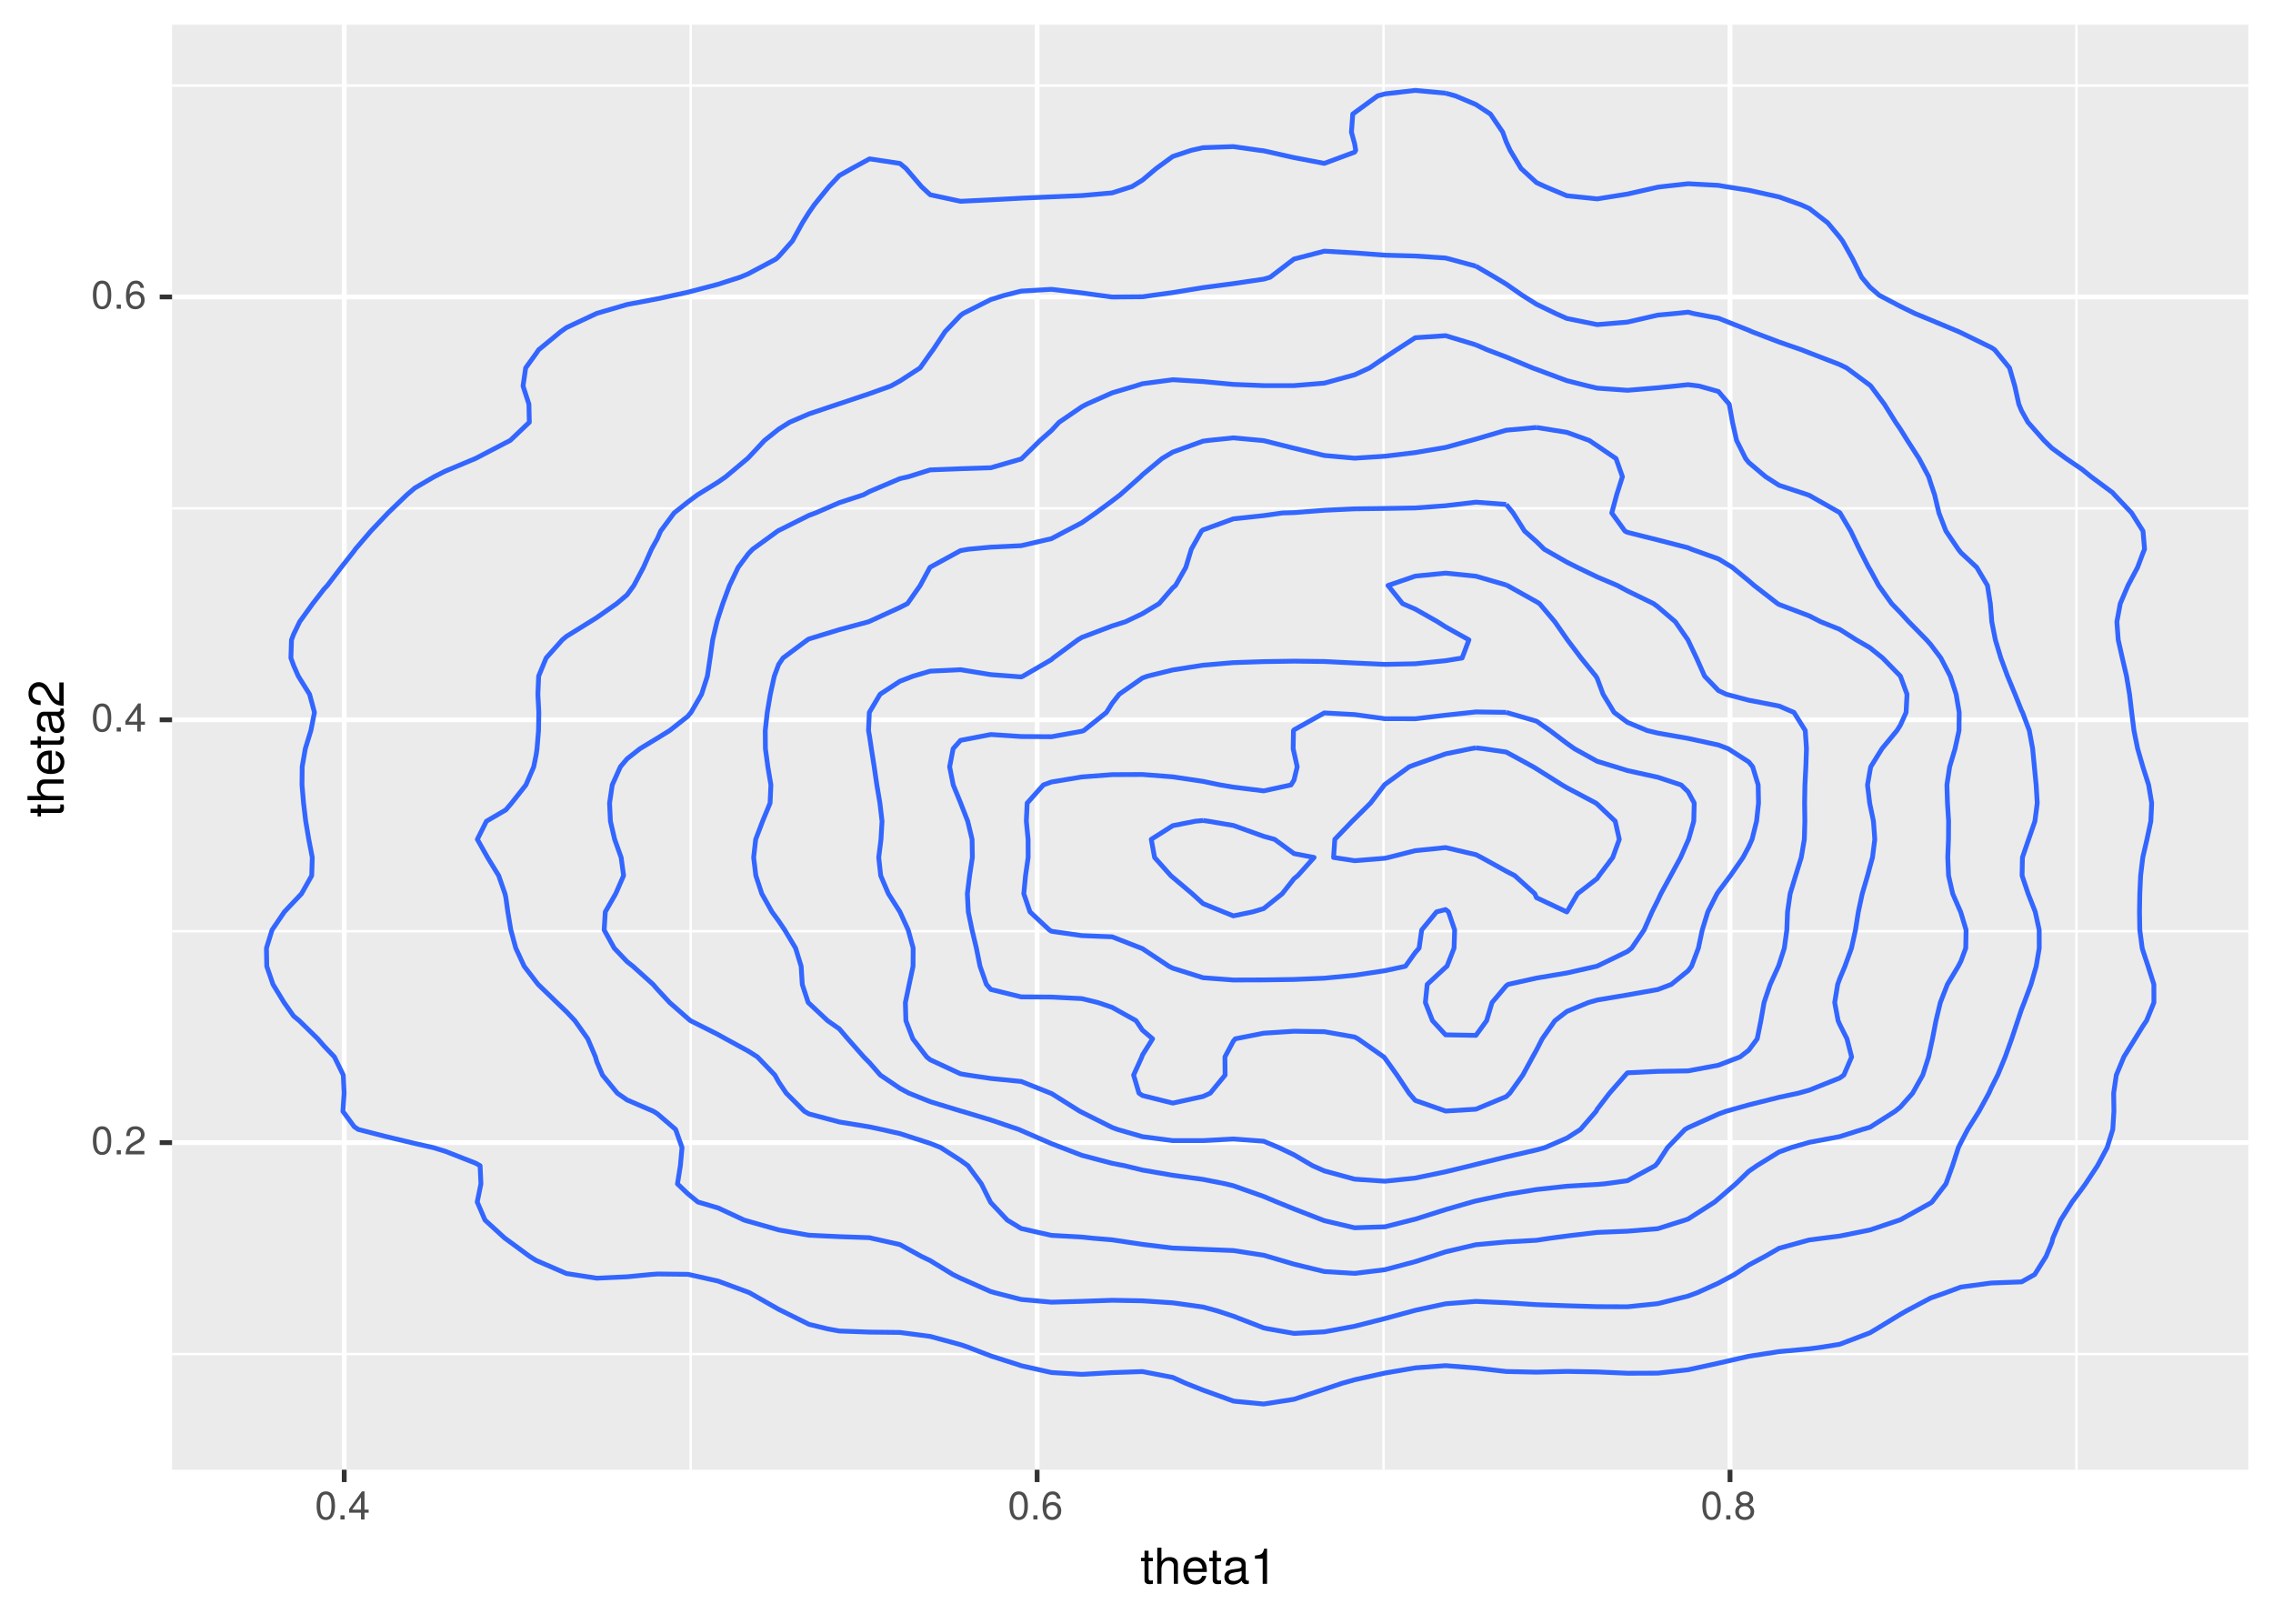 <?xml version="1.0" encoding="UTF-8"?>
<svg xmlns="http://www.w3.org/2000/svg" xmlns:xlink="http://www.w3.org/1999/xlink" width="504pt" height="360pt" viewBox="0 0 504 360" version="1.1">
<defs>
<g>
<symbol overflow="visible" id="glyph0-0">
<path style="stroke:none;" d=""/>
</symbol>
<symbol overflow="visible" id="glyph0-1">
<path style="stroke:none;" d="M 4.453 -3 C 4.453 -5.156 3.781 -6.234 2.422 -6.234 C 1.078 -6.234 0.375 -5.141 0.375 -3.047 C 0.375 -0.953 1.078 0.125 2.422 0.125 C 3.734 0.125 4.453 -0.953 4.453 -3 Z M 3.672 -3.062 C 3.672 -1.297 3.266 -0.516 2.406 -0.516 C 1.578 -0.516 1.172 -1.344 1.172 -3.047 C 1.172 -4.75 1.578 -5.547 2.422 -5.547 C 3.25 -5.547 3.672 -4.734 3.672 -3.062 Z M 3.672 -3.062 "/>
</symbol>
<symbol overflow="visible" id="glyph0-2">
<path style="stroke:none;" d="M 1.688 0 L 1.688 -0.922 L 0.766 -0.922 L 0.766 0 Z M 1.688 0 "/>
</symbol>
<symbol overflow="visible" id="glyph0-3">
<path style="stroke:none;" d="M 4.5 -4.406 C 4.5 -5.469 3.672 -6.234 2.5 -6.234 C 1.219 -6.234 0.484 -5.594 0.438 -4.078 L 1.219 -4.078 C 1.281 -5.125 1.703 -5.562 2.469 -5.562 C 3.172 -5.562 3.703 -5.062 3.703 -4.391 C 3.703 -3.891 3.406 -3.469 2.859 -3.156 L 2.047 -2.703 C 0.75 -1.969 0.375 -1.375 0.297 0 L 4.453 0 L 4.453 -0.766 L 1.172 -0.766 C 1.25 -1.281 1.531 -1.594 2.297 -2.047 L 3.172 -2.531 C 4.047 -2.984 4.5 -3.641 4.5 -4.406 Z M 4.5 -4.406 "/>
</symbol>
<symbol overflow="visible" id="glyph0-4">
<path style="stroke:none;" d="M 4.578 -1.5 L 4.578 -2.188 L 3.656 -2.188 L 3.656 -6.234 L 3.078 -6.234 L 0.25 -2.312 L 0.25 -1.5 L 2.875 -1.5 L 2.875 0 L 3.656 0 L 3.656 -1.5 Z M 2.875 -2.188 L 0.922 -2.188 L 2.875 -4.922 Z M 2.875 -2.188 "/>
</symbol>
<symbol overflow="visible" id="glyph0-5">
<path style="stroke:none;" d="M 4.516 -1.938 C 4.516 -3.094 3.719 -3.875 2.609 -3.875 C 1.984 -3.875 1.5 -3.641 1.172 -3.188 C 1.172 -4.703 1.672 -5.547 2.562 -5.547 C 3.109 -5.547 3.484 -5.203 3.609 -4.609 L 4.375 -4.609 C 4.234 -5.625 3.562 -6.234 2.609 -6.234 C 1.156 -6.234 0.375 -5.016 0.375 -2.844 C 0.375 -0.891 1.047 0.125 2.469 0.125 C 3.656 0.125 4.516 -0.719 4.516 -1.938 Z M 3.719 -1.875 C 3.719 -1.094 3.188 -0.547 2.484 -0.547 C 1.766 -0.547 1.219 -1.125 1.219 -1.922 C 1.219 -2.688 1.734 -3.188 2.5 -3.188 C 3.25 -3.188 3.719 -2.703 3.719 -1.875 Z M 3.719 -1.875 "/>
</symbol>
<symbol overflow="visible" id="glyph0-6">
<path style="stroke:none;" d="M 4.516 -1.766 C 4.516 -2.453 4.156 -2.938 3.438 -3.281 C 4.078 -3.672 4.297 -3.984 4.297 -4.578 C 4.297 -5.547 3.531 -6.234 2.422 -6.234 C 1.312 -6.234 0.547 -5.547 0.547 -4.578 C 0.547 -4 0.75 -3.672 1.391 -3.281 C 0.672 -2.938 0.328 -2.453 0.328 -1.766 C 0.328 -0.625 1.188 0.125 2.422 0.125 C 3.656 0.125 4.516 -0.625 4.516 -1.766 Z M 3.5 -4.562 C 3.5 -3.969 3.062 -3.594 2.422 -3.594 C 1.766 -3.594 1.344 -3.969 1.344 -4.562 C 1.344 -5.156 1.766 -5.547 2.422 -5.547 C 3.078 -5.547 3.5 -5.156 3.5 -4.562 Z M 3.719 -1.75 C 3.719 -1.016 3.188 -0.547 2.406 -0.547 C 1.641 -0.547 1.125 -1.016 1.125 -1.75 C 1.125 -2.484 1.641 -2.938 2.422 -2.938 C 3.188 -2.938 3.719 -2.484 3.719 -1.75 Z M 3.719 -1.75 "/>
</symbol>
<symbol overflow="visible" id="glyph1-0">
<path style="stroke:none;" d=""/>
</symbol>
<symbol overflow="visible" id="glyph1-1">
<path style="stroke:none;" d="M 2.797 0 L 2.797 -0.766 C 2.672 -0.734 2.531 -0.719 2.359 -0.719 C 1.953 -0.719 1.844 -0.844 1.844 -1.25 L 1.844 -5.016 L 2.797 -5.016 L 2.797 -5.766 L 1.844 -5.766 L 1.844 -7.344 L 0.938 -7.344 L 0.938 -5.766 L 0.156 -5.766 L 0.156 -5.016 L 0.938 -5.016 L 0.938 -0.844 C 0.938 -0.25 1.328 0.078 2.047 0.078 C 2.266 0.078 2.484 0.062 2.797 0 Z M 2.797 0 "/>
</symbol>
<symbol overflow="visible" id="glyph1-2">
<path style="stroke:none;" d="M 5.344 0 L 5.344 -4.359 C 5.344 -5.328 4.656 -5.922 3.531 -5.922 C 2.719 -5.922 2.219 -5.672 1.688 -4.969 L 1.688 -8.016 L 0.766 -8.016 L 0.766 0 L 1.688 0 L 1.688 -3.172 C 1.688 -4.359 2.297 -5.125 3.25 -5.125 C 3.891 -5.125 4.438 -4.75 4.438 -4 L 4.438 0 Z M 5.344 0 "/>
</symbol>
<symbol overflow="visible" id="glyph1-3">
<path style="stroke:none;" d="M 5.641 -2.625 C 5.641 -3.453 5.578 -3.984 5.406 -4.406 C 5.031 -5.359 4.156 -5.922 3.078 -5.922 C 1.469 -5.922 0.438 -4.734 0.438 -2.844 C 0.438 -0.953 1.438 0.172 3.062 0.172 C 4.375 0.172 5.297 -0.578 5.516 -1.75 L 4.594 -1.75 C 4.344 -0.984 3.828 -0.688 3.094 -0.688 C 2.141 -0.688 1.422 -1.297 1.391 -2.625 Z M 4.656 -3.438 C 4.656 -3.438 4.656 -3.391 4.656 -3.359 L 1.422 -3.359 C 1.5 -4.391 2.141 -5.078 3.062 -5.078 C 3.969 -5.078 4.656 -4.328 4.656 -3.438 Z M 4.656 -3.438 "/>
</symbol>
<symbol overflow="visible" id="glyph1-4">
<path style="stroke:none;" d="M 5.891 -0.016 L 5.891 -0.719 C 5.781 -0.688 5.734 -0.688 5.688 -0.688 C 5.375 -0.688 5.188 -0.859 5.188 -1.141 L 5.188 -4.359 C 5.188 -5.375 4.438 -5.922 3.031 -5.922 C 1.625 -5.922 0.766 -5.391 0.719 -4.062 L 1.641 -4.062 C 1.719 -4.766 2.141 -5.078 2.984 -5.078 C 3.812 -5.078 4.281 -4.781 4.281 -4.219 L 4.281 -3.984 C 4.281 -3.594 4.047 -3.438 3.328 -3.344 C 2.031 -3.172 1.828 -3.141 1.469 -2.984 C 0.797 -2.719 0.469 -2.203 0.469 -1.5 C 0.469 -0.453 1.188 0.172 2.359 0.172 C 3.094 0.172 3.812 -0.141 4.312 -0.688 C 4.406 -0.234 4.812 0.078 5.266 0.078 C 5.438 0.078 5.594 0.062 5.891 -0.016 Z M 4.281 -1.984 C 4.281 -1.172 3.438 -0.641 2.547 -0.641 C 1.844 -0.641 1.422 -0.891 1.422 -1.516 C 1.422 -2.125 1.828 -2.391 2.812 -2.531 C 3.766 -2.656 3.969 -2.703 4.281 -2.844 Z M 4.281 -1.984 "/>
</symbol>
<symbol overflow="visible" id="glyph1-5">
<path style="stroke:none;" d="M 3.812 0 L 3.812 -7.797 L 3.172 -7.797 C 2.844 -6.594 2.625 -6.438 1.125 -6.25 L 1.125 -5.562 L 2.844 -5.562 L 2.844 0 Z M 3.812 0 "/>
</symbol>
<symbol overflow="visible" id="glyph2-0">
<path style="stroke:none;" d=""/>
</symbol>
<symbol overflow="visible" id="glyph2-1">
<path style="stroke:none;" d="M 0 -2.797 L -0.766 -2.797 C -0.734 -2.672 -0.719 -2.531 -0.719 -2.359 C -0.719 -1.953 -0.844 -1.844 -1.25 -1.844 L -5.016 -1.844 L -5.016 -2.797 L -5.766 -2.797 L -5.766 -1.844 L -7.344 -1.844 L -7.344 -0.938 L -5.766 -0.938 L -5.766 -0.156 L -5.016 -0.156 L -5.016 -0.938 L -0.844 -0.938 C -0.25 -0.938 0.078 -1.328 0.078 -2.047 C 0.078 -2.266 0.062 -2.484 0 -2.797 Z M 0 -2.797 "/>
</symbol>
<symbol overflow="visible" id="glyph2-2">
<path style="stroke:none;" d="M 0 -5.344 L -4.359 -5.344 C -5.328 -5.344 -5.922 -4.656 -5.922 -3.531 C -5.922 -2.719 -5.672 -2.219 -4.969 -1.688 L -8.016 -1.688 L -8.016 -0.766 L 0 -0.766 L 0 -1.688 L -3.172 -1.688 C -4.359 -1.688 -5.125 -2.297 -5.125 -3.25 C -5.125 -3.891 -4.75 -4.438 -4 -4.438 L 0 -4.438 Z M 0 -5.344 "/>
</symbol>
<symbol overflow="visible" id="glyph2-3">
<path style="stroke:none;" d="M -2.625 -5.641 C -3.453 -5.641 -3.984 -5.578 -4.406 -5.406 C -5.359 -5.031 -5.922 -4.156 -5.922 -3.078 C -5.922 -1.469 -4.734 -0.438 -2.844 -0.438 C -0.953 -0.438 0.172 -1.438 0.172 -3.062 C 0.172 -4.375 -0.578 -5.297 -1.75 -5.516 L -1.75 -4.594 C -0.984 -4.344 -0.688 -3.828 -0.688 -3.094 C -0.688 -2.141 -1.297 -1.422 -2.625 -1.391 Z M -3.438 -4.656 C -3.438 -4.656 -3.391 -4.656 -3.359 -4.656 L -3.359 -1.422 C -4.391 -1.5 -5.078 -2.141 -5.078 -3.062 C -5.078 -3.969 -4.328 -4.656 -3.438 -4.656 Z M -3.438 -4.656 "/>
</symbol>
<symbol overflow="visible" id="glyph2-4">
<path style="stroke:none;" d="M -0.016 -5.891 L -0.719 -5.891 C -0.688 -5.781 -0.688 -5.734 -0.688 -5.688 C -0.688 -5.375 -0.859 -5.188 -1.141 -5.188 L -4.359 -5.188 C -5.375 -5.188 -5.922 -4.438 -5.922 -3.031 C -5.922 -1.625 -5.391 -0.766 -4.062 -0.719 L -4.062 -1.641 C -4.766 -1.719 -5.078 -2.141 -5.078 -2.984 C -5.078 -3.812 -4.781 -4.281 -4.219 -4.281 L -3.984 -4.281 C -3.594 -4.281 -3.438 -4.047 -3.344 -3.328 C -3.172 -2.031 -3.141 -1.828 -2.984 -1.469 C -2.719 -0.797 -2.203 -0.469 -1.5 -0.469 C -0.453 -0.469 0.172 -1.188 0.172 -2.359 C 0.172 -3.094 -0.141 -3.812 -0.688 -4.312 C -0.234 -4.406 0.078 -4.812 0.078 -5.266 C 0.078 -5.438 0.062 -5.594 -0.016 -5.891 Z M -1.984 -4.281 C -1.172 -4.281 -0.641 -3.438 -0.641 -2.547 C -0.641 -1.844 -0.891 -1.422 -1.516 -1.422 C -2.125 -1.422 -2.391 -1.828 -2.531 -2.812 C -2.656 -3.766 -2.703 -3.969 -2.844 -4.281 Z M -1.984 -4.281 "/>
</symbol>
<symbol overflow="visible" id="glyph2-5">
<path style="stroke:none;" d="M -5.516 -5.625 C -6.828 -5.625 -7.797 -4.594 -7.797 -3.125 C -7.797 -1.531 -6.984 -0.609 -5.094 -0.547 L -5.094 -1.516 C -6.406 -1.594 -6.953 -2.141 -6.953 -3.094 C -6.953 -3.969 -6.328 -4.625 -5.484 -4.625 C -4.875 -4.625 -4.344 -4.266 -3.953 -3.578 L -3.375 -2.562 C -2.453 -0.938 -1.719 -0.469 0 -0.375 L 0 -5.562 L -0.953 -5.562 L -0.953 -1.469 C -1.594 -1.562 -2 -1.906 -2.562 -2.875 L -3.156 -3.969 C -3.734 -5.062 -4.547 -5.625 -5.516 -5.625 Z M -5.516 -5.625 "/>
</symbol>
</g>
<clipPath id="clip1">
  <path d="M 38.152 5.48 L 498.523 5.48 L 498.523 325.852 L 38.152 325.852 Z M 38.152 5.48 "/>
</clipPath>
<clipPath id="clip2">
  <path d="M 38.152 299 L 498.523 299 L 498.523 301 L 38.152 301 Z M 38.152 299 "/>
</clipPath>
<clipPath id="clip3">
  <path d="M 38.152 206 L 498.523 206 L 498.523 207 L 38.152 207 Z M 38.152 206 "/>
</clipPath>
<clipPath id="clip4">
  <path d="M 38.152 112 L 498.523 112 L 498.523 113 L 38.152 113 Z M 38.152 112 "/>
</clipPath>
<clipPath id="clip5">
  <path d="M 38.152 18 L 498.523 18 L 498.523 20 L 38.152 20 Z M 38.152 18 "/>
</clipPath>
<clipPath id="clip6">
  <path d="M 152 5.48 L 154 5.48 L 154 325.852 L 152 325.852 Z M 152 5.48 "/>
</clipPath>
<clipPath id="clip7">
  <path d="M 306 5.48 L 308 5.48 L 308 325.852 L 306 325.852 Z M 306 5.48 "/>
</clipPath>
<clipPath id="clip8">
  <path d="M 460 5.48 L 461 5.48 L 461 325.852 L 460 325.852 Z M 460 5.48 "/>
</clipPath>
<clipPath id="clip9">
  <path d="M 38.152 252 L 498.523 252 L 498.523 254 L 38.152 254 Z M 38.152 252 "/>
</clipPath>
<clipPath id="clip10">
  <path d="M 38.152 159 L 498.523 159 L 498.523 161 L 38.152 161 Z M 38.152 159 "/>
</clipPath>
<clipPath id="clip11">
  <path d="M 38.152 65 L 498.523 65 L 498.523 67 L 38.152 67 Z M 38.152 65 "/>
</clipPath>
<clipPath id="clip12">
  <path d="M 75 5.48 L 77 5.48 L 77 325.852 L 75 325.852 Z M 75 5.48 "/>
</clipPath>
<clipPath id="clip13">
  <path d="M 229 5.48 L 231 5.48 L 231 325.852 L 229 325.852 Z M 229 5.48 "/>
</clipPath>
<clipPath id="clip14">
  <path d="M 383 5.48 L 385 5.48 L 385 325.852 L 383 325.852 Z M 383 5.48 "/>
</clipPath>
</defs>
<g id="surface194">
<rect x="0" y="0" width="504" height="360" style="fill:rgb(100%,100%,100%);fill-opacity:1;stroke:none;"/>
<rect x="0" y="0" width="504" height="360" style="fill:rgb(100%,100%,100%);fill-opacity:1;stroke:none;"/>
<path style="fill:none;stroke-width:1.067;stroke-linecap:round;stroke-linejoin:round;stroke:rgb(100%,100%,100%);stroke-opacity:1;stroke-miterlimit:10;" d="M 0 360 L 504 360 L 504 0 L 0 0 Z M 0 360 "/>
<g clip-path="url(#clip1)" clip-rule="nonzero">
<path style=" stroke:none;fill-rule:nonzero;fill:rgb(92.157%,92.157%,92.157%);fill-opacity:1;" d="M 38.152 325.848 L 498.523 325.848 L 498.523 5.477 L 38.152 5.477 Z M 38.152 325.848 "/>
</g>
<g clip-path="url(#clip2)" clip-rule="nonzero">
<path style="fill:none;stroke-width:0.533;stroke-linecap:butt;stroke-linejoin:round;stroke:rgb(100%,100%,100%);stroke-opacity:1;stroke-miterlimit:10;" d="M 38.152 300.211 L 498.52 300.211 "/>
</g>
<g clip-path="url(#clip3)" clip-rule="nonzero">
<path style="fill:none;stroke-width:0.533;stroke-linecap:butt;stroke-linejoin:round;stroke:rgb(100%,100%,100%);stroke-opacity:1;stroke-miterlimit:10;" d="M 38.152 206.465 L 498.52 206.465 "/>
</g>
<g clip-path="url(#clip4)" clip-rule="nonzero">
<path style="fill:none;stroke-width:0.533;stroke-linecap:butt;stroke-linejoin:round;stroke:rgb(100%,100%,100%);stroke-opacity:1;stroke-miterlimit:10;" d="M 38.152 112.715 L 498.52 112.715 "/>
</g>
<g clip-path="url(#clip5)" clip-rule="nonzero">
<path style="fill:none;stroke-width:0.533;stroke-linecap:butt;stroke-linejoin:round;stroke:rgb(100%,100%,100%);stroke-opacity:1;stroke-miterlimit:10;" d="M 38.152 18.965 L 498.52 18.965 "/>
</g>
<g clip-path="url(#clip6)" clip-rule="nonzero">
<path style="fill:none;stroke-width:0.533;stroke-linecap:butt;stroke-linejoin:round;stroke:rgb(100%,100%,100%);stroke-opacity:1;stroke-miterlimit:10;" d="M 153.148 325.848 L 153.148 5.48 "/>
</g>
<g clip-path="url(#clip7)" clip-rule="nonzero">
<path style="fill:none;stroke-width:0.533;stroke-linecap:butt;stroke-linejoin:round;stroke:rgb(100%,100%,100%);stroke-opacity:1;stroke-miterlimit:10;" d="M 306.781 325.848 L 306.781 5.48 "/>
</g>
<g clip-path="url(#clip8)" clip-rule="nonzero">
<path style="fill:none;stroke-width:0.533;stroke-linecap:butt;stroke-linejoin:round;stroke:rgb(100%,100%,100%);stroke-opacity:1;stroke-miterlimit:10;" d="M 460.418 325.848 L 460.418 5.48 "/>
</g>
<g clip-path="url(#clip9)" clip-rule="nonzero">
<path style="fill:none;stroke-width:1.067;stroke-linecap:butt;stroke-linejoin:round;stroke:rgb(100%,100%,100%);stroke-opacity:1;stroke-miterlimit:10;" d="M 38.152 253.336 L 498.52 253.336 "/>
</g>
<g clip-path="url(#clip10)" clip-rule="nonzero">
<path style="fill:none;stroke-width:1.067;stroke-linecap:butt;stroke-linejoin:round;stroke:rgb(100%,100%,100%);stroke-opacity:1;stroke-miterlimit:10;" d="M 38.152 159.59 L 498.52 159.59 "/>
</g>
<g clip-path="url(#clip11)" clip-rule="nonzero">
<path style="fill:none;stroke-width:1.067;stroke-linecap:butt;stroke-linejoin:round;stroke:rgb(100%,100%,100%);stroke-opacity:1;stroke-miterlimit:10;" d="M 38.152 65.84 L 498.52 65.84 "/>
</g>
<g clip-path="url(#clip12)" clip-rule="nonzero">
<path style="fill:none;stroke-width:1.067;stroke-linecap:butt;stroke-linejoin:round;stroke:rgb(100%,100%,100%);stroke-opacity:1;stroke-miterlimit:10;" d="M 76.328 325.848 L 76.328 5.48 "/>
</g>
<g clip-path="url(#clip13)" clip-rule="nonzero">
<path style="fill:none;stroke-width:1.067;stroke-linecap:butt;stroke-linejoin:round;stroke:rgb(100%,100%,100%);stroke-opacity:1;stroke-miterlimit:10;" d="M 229.965 325.848 L 229.965 5.48 "/>
</g>
<g clip-path="url(#clip14)" clip-rule="nonzero">
<path style="fill:none;stroke-width:1.067;stroke-linecap:butt;stroke-linejoin:round;stroke:rgb(100%,100%,100%);stroke-opacity:1;stroke-miterlimit:10;" d="M 383.602 325.848 L 383.602 5.48 "/>
</g>
<path style="fill:none;stroke-width:1.067;stroke-linecap:butt;stroke-linejoin:round;stroke:rgb(20%,40%,100%);stroke-opacity:1;stroke-miterlimit:1;" d="M 320.535 20.66 L 313.812 20.043 L 307.09 20.812 L 305.449 21.262 L 300.367 24.98 L 299.953 25.285 L 299.66 29.305 L 300.367 31.883 L 300.605 33.324 L 300.367 33.73 L 293.648 36.223 L 286.926 34.941 L 280.203 33.434 L 279.262 33.324 L 273.48 32.5 L 266.758 32.742 L 264.164 33.324 L 260.039 34.688 L 256.391 37.344 L 253.316 39.938 L 251.004 41.363 L 246.594 42.766 L 239.871 43.359 L 233.148 43.641 L 226.43 43.938 L 219.707 44.301 L 212.984 44.629 L 206.262 43.18 L 204.312 41.363 L 200.879 37.344 L 199.539 36.234 L 192.82 35.219 L 188.898 37.344 L 186.098 38.93 L 183.82 41.363 L 180.566 45.383 L 179.375 47.098 L 177.926 49.402 L 175.711 53.426 L 172.652 56.883 L 172.043 57.445 L 165.93 60.699 L 164.098 61.465 L 159.211 63.031 L 152.488 64.797 L 149.328 65.484 L 145.766 66.25 L 139.043 67.516 L 132.32 69.48 L 132.277 69.504 L 125.602 72.633 L 124.34 73.523 L 119.445 77.547 L 118.879 78.367 L 116.559 81.566 L 115.977 85.586 L 117.277 89.605 L 117.367 93.625 L 113.141 97.645 L 112.156 98.152 L 105.434 101.648 L 105.395 101.664 L 98.711 104.465 L 96.289 105.688 L 91.992 108.191 L 90.211 109.707 L 86.039 113.727 L 85.27 114.543 L 82.234 117.746 L 78.781 121.766 L 78.547 122.125 L 75.656 125.785 L 72.586 129.809 L 71.824 130.629 L 69.348 133.828 L 66.445 137.848 L 65.102 140.637 L 64.633 141.867 L 64.504 145.887 L 65.102 147.531 L 66.141 149.906 L 68.641 153.926 L 69.727 157.949 L 68.934 161.969 L 67.699 165.988 L 67.004 170.008 L 66.965 174.027 L 67.309 178.047 L 67.785 182.07 L 68.465 186.09 L 69.242 190.109 L 69.117 194.129 L 66.855 198.148 L 65.102 199.992 L 63.055 202.168 L 60.32 206.188 L 59.078 210.211 L 59.148 214.23 L 60.535 218.25 L 62.988 222.27 L 65.102 225.27 L 66.348 226.289 L 70.457 230.309 L 71.824 231.887 L 74.152 234.332 L 76.117 238.352 L 76.305 242.371 L 76.035 246.391 L 78.547 249.805 L 79.453 250.41 L 85.27 251.91 L 91.992 253.52 L 96.035 254.43 L 98.711 255.242 L 105.434 257.879 L 106.453 258.449 L 106.637 262.473 L 105.816 266.492 L 107.547 270.512 L 111.949 274.531 L 112.156 274.664 L 117.441 278.551 L 118.879 279.449 L 125.602 282.355 L 126.996 282.57 L 132.32 283.387 L 139.043 283.078 L 144.281 282.57 L 145.766 282.457 L 152.488 282.531 L 152.734 282.57 L 159.211 284.023 L 165.93 286.504 L 166.156 286.594 L 172.652 290.293 L 173.312 290.613 L 179.375 293.617 L 183.559 294.633 L 186.098 295.098 L 192.82 295.34 L 199.539 295.414 L 206.262 296.297 L 212.984 298.121 L 214.559 298.652 L 219.707 300.629 L 226.102 302.672 L 226.43 302.793 L 233.148 304.301 L 239.871 304.711 L 246.594 304.32 L 253.316 304.09 L 260.039 305.387 L 262.926 306.691 L 266.758 308.203 L 273.48 310.625 L 274.184 310.711 L 280.203 311.285 L 283.871 310.711 L 286.926 310.23 L 293.648 308.016 L 297.578 306.691 L 300.367 305.906 L 307.09 304.418 L 313.812 303.27 L 320.535 302.777 L 327.258 303.305 L 333.977 304.074 L 340.699 304.219 L 347.422 304.055 L 354.145 304.168 L 360.867 304.461 L 367.586 304.438 L 374.309 303.691 L 379.027 302.672 L 381.031 302.23 L 387.754 300.699 L 394.477 299.664 L 401.195 299.047 L 404.105 298.652 L 407.918 298.043 L 414.641 295.492 L 416.086 294.633 L 421.363 291.41 L 422.754 290.613 L 428.086 287.785 L 431.473 286.594 L 434.805 285.355 L 441.527 284.453 L 448.25 284.203 L 451.156 282.57 L 453.684 278.551 L 454.973 275.438 L 455.184 274.531 L 456.922 270.512 L 459.449 266.492 L 461.695 263.492 L 462.426 262.473 L 465.086 258.449 L 467.23 254.43 L 468.414 250.598 L 468.473 250.41 L 468.727 246.391 L 468.668 242.371 L 469.258 238.352 L 470.93 234.332 L 473.41 230.309 L 475.137 227.504 L 475.961 226.289 L 477.594 222.27 L 477.586 218.25 L 476.305 214.23 L 475.137 210.695 L 474.996 210.211 L 474.465 206.188 L 474.398 202.168 L 474.465 198.148 L 474.648 194.129 L 475.129 190.109 L 475.137 190.062 L 476.055 186.09 L 476.91 182.07 L 477.098 178.047 L 476.426 174.027 L 475.148 170.008 L 475.137 169.973 L 473.984 165.988 L 473.172 161.969 L 472.664 157.949 L 472.191 153.926 L 471.523 149.906 L 470.59 145.887 L 469.68 141.867 L 469.383 137.848 L 470.133 133.828 L 471.844 129.809 L 473.977 125.785 L 475.137 122.68 L 475.52 121.766 L 475.176 117.746 L 475.137 117.676 L 472.656 113.727 L 468.855 109.707 L 468.414 109.207 L 463.664 105.688 L 461.695 104.082 L 458.133 101.664 L 454.973 99.355 L 453.223 97.645 L 449.672 93.625 L 448.25 91.082 L 447.637 89.605 L 446.746 85.586 L 445.582 81.566 L 442.289 77.547 L 441.527 77.047 L 434.805 73.762 L 434.289 73.523 L 428.086 70.934 L 424.598 69.504 L 421.363 67.922 L 416.723 65.484 L 414.641 63.672 L 412.789 61.465 L 410.809 57.445 L 408.555 53.426 L 407.918 52.578 L 405.273 49.402 L 401.195 46.23 L 399.309 45.383 L 394.477 43.66 L 387.754 42.176 L 382.566 41.363 L 381.031 41.098 L 374.309 40.738 L 368.66 41.363 L 367.586 41.5 L 360.867 43.023 L 354.145 44.094 L 347.422 43.398 L 342.59 41.363 L 340.699 40.488 L 337.266 37.344 L 334.844 33.324 L 333.977 31.434 L 333.207 29.305 L 330.477 25.285 L 327.258 23.172 L 322.727 21.262 L 320.535 20.66 "/>
<path style="fill:none;stroke-width:1.067;stroke-linecap:butt;stroke-linejoin:round;stroke:rgb(20%,40%,100%);stroke-opacity:1;stroke-miterlimit:1;" d="M 327.258 59.012 L 321.465 57.445 L 320.535 57.203 L 313.812 56.762 L 307.09 56.578 L 300.367 56.07 L 293.648 55.688 L 286.926 57.434 L 286.906 57.445 L 281.637 61.465 L 280.203 61.887 L 273.48 62.879 L 266.758 63.766 L 260.039 64.867 L 255.492 65.484 L 253.316 65.797 L 246.594 65.852 L 243.797 65.484 L 239.871 64.938 L 233.148 64.145 L 226.43 64.543 L 222.684 65.484 L 219.707 66.406 L 213.562 69.504 L 212.984 69.934 L 209.562 73.523 L 206.895 77.547 L 206.262 78.398 L 204.02 81.566 L 199.539 84.473 L 197.523 85.586 L 192.82 87.266 L 186.098 89.52 L 185.816 89.605 L 179.375 91.77 L 175.078 93.625 L 172.652 95.152 L 169.527 97.645 L 165.93 101.492 L 165.742 101.664 L 160.941 105.688 L 159.211 106.895 L 154.664 109.707 L 152.488 111.32 L 149.473 113.727 L 146.492 117.746 L 145.766 119.414 L 144.461 121.766 L 142.68 125.785 L 140.547 129.809 L 139.043 131.879 L 136.738 133.828 L 132.32 136.926 L 130.84 137.848 L 125.602 141.094 L 124.676 141.867 L 121.094 145.887 L 119.438 149.906 L 119.266 153.926 L 119.477 157.949 L 119.41 161.969 L 119.078 165.988 L 118.879 167.367 L 118.348 170.008 L 116.617 174.027 L 113.441 178.047 L 112.156 179.559 L 107.859 182.07 L 105.844 186.09 L 108.109 190.109 L 110.574 194.129 L 111.973 198.148 L 112.156 198.953 L 112.602 202.168 L 113.27 206.188 L 114.367 210.211 L 116.227 214.23 L 118.879 217.684 L 119.32 218.25 L 123.473 222.27 L 125.602 224.312 L 127.469 226.289 L 130.324 230.309 L 132.035 234.332 L 132.32 235.359 L 133.586 238.352 L 136.891 242.371 L 139.043 243.867 L 144.906 246.391 L 145.766 246.934 L 149.809 250.41 L 151.23 254.43 L 150.863 258.449 L 150.215 262.473 L 152.488 264.641 L 154.742 266.492 L 159.211 267.805 L 165.023 270.512 L 165.93 270.773 L 172.652 272.68 L 179.375 273.867 L 186.098 274.18 L 192.82 274.414 L 193.281 274.531 L 199.539 275.93 L 204.305 278.551 L 206.262 279.492 L 211.289 282.57 L 212.984 283.398 L 219.707 286.363 L 220.535 286.594 L 226.43 288.102 L 233.148 288.703 L 239.871 288.516 L 246.594 288.281 L 253.316 288.402 L 260.039 288.848 L 266.758 289.781 L 269.832 290.613 L 273.48 291.809 L 280.203 294.41 L 281.258 294.633 L 286.926 295.629 L 293.648 295.281 L 297.195 294.633 L 300.367 294.043 L 307.09 292.336 L 313.441 290.613 L 313.812 290.508 L 320.535 289.062 L 327.258 288.531 L 333.977 288.828 L 340.699 289.254 L 347.422 289.5 L 354.145 289.695 L 360.867 289.723 L 367.586 289.031 L 374.309 287.352 L 376.363 286.594 L 381.031 284.473 L 384.594 282.57 L 387.754 280.473 L 391.367 278.551 L 394.477 276.758 L 401.195 274.902 L 404.086 274.531 L 407.918 274.051 L 414.641 272.691 L 421.145 270.512 L 421.363 270.441 L 428.086 266.723 L 428.387 266.492 L 431.48 262.473 L 432.941 258.449 L 434.242 254.43 L 434.805 253.277 L 436.305 250.41 L 438.812 246.391 L 441.004 242.371 L 441.527 241.191 L 442.961 238.352 L 444.617 234.332 L 446.062 230.309 L 447.402 226.289 L 448.25 223.758 L 448.836 222.27 L 450.34 218.25 L 451.496 214.23 L 452.168 210.211 L 452.16 206.188 L 451.285 202.168 L 449.707 198.148 L 448.363 194.129 L 448.438 190.109 L 449.812 186.09 L 451.211 182.07 L 451.727 178.047 L 451.48 174.027 L 451.09 170.008 L 450.703 165.988 L 449.965 161.969 L 448.461 157.949 L 448.25 157.562 L 446.801 153.926 L 445.137 149.906 L 443.652 145.887 L 442.441 141.867 L 441.645 137.848 L 441.527 136.273 L 441.32 133.828 L 440.688 129.809 L 438.305 125.785 L 434.805 122.527 L 434.211 121.766 L 431.484 117.746 L 429.926 113.727 L 428.969 109.707 L 428.086 107.082 L 427.648 105.688 L 425.52 101.664 L 422.934 97.645 L 421.363 95.125 L 420.336 93.625 L 417.82 89.605 L 414.82 85.586 L 414.641 85.418 L 409.438 81.566 L 407.918 80.824 L 401.195 78.227 L 399.461 77.547 L 394.477 75.824 L 388.406 73.523 L 387.754 73.219 L 381.031 70.551 L 375.445 69.504 L 374.309 69.207 L 371.512 69.504 L 367.586 69.863 L 360.867 71.41 L 354.145 71.969 L 347.422 70.605 L 344.945 69.504 L 340.699 67.461 L 337.566 65.484 L 333.977 62.984 L 331.469 61.465 L 327.258 59.012 "/>
<path style="fill:none;stroke-width:1.067;stroke-linecap:butt;stroke-linejoin:round;stroke:rgb(20%,40%,100%);stroke-opacity:1;stroke-miterlimit:1;" d="M 327.258 76.457 L 320.535 74.422 L 313.812 74.875 L 309.684 77.547 L 307.09 79.258 L 303.688 81.566 L 300.367 83.098 L 293.648 84.945 L 286.926 85.496 L 280.203 85.496 L 273.48 85.227 L 266.758 84.598 L 260.039 84.188 L 253.316 85.078 L 251.719 85.586 L 246.594 87.102 L 240.961 89.605 L 239.871 90.184 L 234.832 93.625 L 233.148 95.441 L 230.641 97.645 L 226.555 101.664 L 226.43 101.762 L 219.707 103.703 L 212.984 103.918 L 206.262 104.18 L 201.438 105.688 L 199.539 106.121 L 192.82 108.969 L 191.453 109.707 L 186.098 111.449 L 180.828 113.727 L 179.375 114.262 L 172.652 117.617 L 172.434 117.746 L 166.898 121.766 L 165.93 122.766 L 163.676 125.785 L 161.75 129.809 L 160.266 133.828 L 159.211 137.059 L 158.973 137.848 L 158.023 141.867 L 157.453 145.887 L 156.848 149.906 L 155.559 153.926 L 153.223 157.949 L 152.488 158.824 L 148.496 161.969 L 145.766 163.656 L 141.91 165.988 L 139.043 168.238 L 137.555 170.008 L 135.758 174.027 L 135.16 178.047 L 135.352 182.07 L 136.289 186.09 L 137.727 190.109 L 138.273 194.129 L 136.52 198.148 L 134.215 202.168 L 133.965 206.188 L 136.195 210.211 L 139.043 213.207 L 140.344 214.23 L 144.816 218.25 L 145.766 219.348 L 148.48 222.27 L 152.488 225.785 L 153.086 226.289 L 159.211 229.367 L 160.902 230.309 L 165.93 233.047 L 167.949 234.332 L 171.816 238.352 L 172.652 239.875 L 174.34 242.371 L 178.359 246.391 L 179.375 246.965 L 186.098 248.75 L 192.82 249.844 L 195.461 250.41 L 199.539 251.328 L 206.262 253.5 L 208.59 254.43 L 212.984 257.254 L 214.629 258.449 L 217.605 262.473 L 219.605 266.492 L 219.707 266.645 L 223.355 270.512 L 226.43 272.379 L 233.148 273.898 L 239.871 274.27 L 242.387 274.531 L 246.594 274.883 L 253.316 275.887 L 260.039 276.707 L 266.758 276.988 L 273.48 277.258 L 280.203 278.301 L 281.07 278.551 L 286.926 280.277 L 293.648 281.91 L 300.367 282.32 L 307.09 281.504 L 313.812 279.711 L 317.457 278.551 L 320.535 277.543 L 327.258 275.965 L 333.977 275.352 L 340.699 274.977 L 343.668 274.531 L 347.422 274.035 L 354.145 273.238 L 360.867 272.965 L 367.586 272.41 L 373.602 270.512 L 374.309 270.266 L 380.207 266.492 L 381.031 265.789 L 384.879 262.473 L 387.754 259.695 L 389.547 258.449 L 394.477 255.406 L 397.176 254.43 L 401.195 253.262 L 407.918 252 L 412.949 250.41 L 414.641 249.918 L 420.195 246.391 L 421.363 245.457 L 424.09 242.371 L 426.344 238.352 L 427.629 234.332 L 428.086 232.168 L 428.496 230.309 L 429.27 226.289 L 430.238 222.27 L 431.805 218.25 L 434.215 214.23 L 434.805 213.086 L 435.871 210.211 L 435.949 206.188 L 434.805 202.375 L 434.73 202.168 L 432.98 198.148 L 432.059 194.129 L 431.887 190.109 L 432.043 186.09 L 432.07 182.07 L 431.82 178.047 L 431.695 174.027 L 432.301 170.008 L 433.504 165.988 L 434.379 161.969 L 434.422 157.949 L 433.742 153.926 L 432.438 149.906 L 430.352 145.887 L 428.086 142.887 L 427.18 141.867 L 423.234 137.848 L 421.363 135.805 L 419.438 133.828 L 416.566 129.809 L 414.641 126.281 L 414.332 125.785 L 412.285 121.766 L 410.363 117.746 L 407.984 113.727 L 407.918 113.648 L 401.195 109.832 L 400.875 109.707 L 394.477 107.598 L 391.496 105.688 L 387.754 102.531 L 387.066 101.664 L 385.059 97.645 L 384.152 93.625 L 383.426 89.605 L 381.031 86.793 L 376.738 85.586 L 374.309 85.289 L 371.477 85.586 L 367.586 85.973 L 360.867 86.531 L 354.145 86.051 L 352.16 85.586 L 347.422 84.395 L 340.699 81.891 L 339.793 81.566 L 333.977 79.141 L 329.746 77.547 L 327.258 76.457 "/>
<path style="fill:none;stroke-width:1.067;stroke-linecap:butt;stroke-linejoin:round;stroke:rgb(20%,40%,100%);stroke-opacity:1;stroke-miterlimit:1;" d="M 340.699 94.773 L 333.977 95.379 L 327.258 97.348 L 326.176 97.645 L 320.535 99.195 L 313.812 100.34 L 307.09 101.148 L 300.367 101.582 L 293.648 100.984 L 286.926 99.371 L 280.203 97.695 L 279.695 97.645 L 273.48 97.074 L 267.953 97.645 L 266.758 97.801 L 260.039 100.238 L 257.656 101.664 L 253.316 105.266 L 252.906 105.688 L 248.367 109.707 L 246.594 111.055 L 242.977 113.727 L 239.871 115.898 L 236.332 117.746 L 233.148 119.422 L 226.43 120.984 L 219.707 121.305 L 214.762 121.766 L 212.984 122.078 L 206.262 125.75 L 206.207 125.785 L 204.035 129.809 L 201.215 133.828 L 199.539 134.68 L 192.82 137.75 L 192.598 137.848 L 186.098 139.605 L 179.375 141.656 L 179.023 141.867 L 173.625 145.887 L 172.652 147.32 L 171.691 149.906 L 170.805 153.926 L 170.125 157.949 L 169.68 161.969 L 169.719 165.988 L 170.258 170.008 L 170.934 174.027 L 170.754 178.047 L 169.094 182.07 L 167.562 186.09 L 167.109 190.109 L 167.594 194.129 L 168.918 198.148 L 171.176 202.168 L 172.652 204.188 L 174 206.188 L 176.406 210.211 L 177.641 214.23 L 177.891 218.25 L 179.203 222.27 L 179.375 222.426 L 183.5 226.289 L 186.098 228.102 L 187.98 230.309 L 191.531 234.332 L 192.82 235.637 L 195.195 238.352 L 199.539 241.293 L 201.547 242.371 L 206.262 244.25 L 212.984 246.301 L 213.328 246.391 L 219.707 248.312 L 225.898 250.41 L 226.43 250.648 L 233.148 253.562 L 235.41 254.43 L 239.871 256.145 L 246.594 257.918 L 249.352 258.449 L 253.316 259.414 L 260.039 260.574 L 266.758 261.48 L 271.758 262.473 L 273.48 262.895 L 280.203 265.266 L 283.125 266.492 L 286.926 268.031 L 293.332 270.512 L 293.648 270.633 L 300.367 272.211 L 307.09 271.996 L 312.918 270.512 L 313.812 270.301 L 320.535 268.18 L 326.387 266.492 L 327.258 266.258 L 333.977 264.832 L 340.699 263.73 L 347.422 262.996 L 354.145 262.605 L 355.738 262.473 L 360.867 261.773 L 367.004 258.449 L 367.586 257.766 L 369.75 254.43 L 373.613 250.41 L 374.309 250.016 L 381.031 247 L 382.691 246.391 L 387.754 244.965 L 394.477 243.285 L 398.754 242.371 L 401.195 241.688 L 407.918 239.008 L 408.84 238.352 L 410.566 234.332 L 409.535 230.309 L 407.918 227.109 L 407.566 226.289 L 406.816 222.27 L 407.473 218.25 L 407.918 217.008 L 409.082 214.23 L 410.535 210.211 L 411.418 206.188 L 412.055 202.168 L 412.922 198.148 L 414.105 194.129 L 414.641 192.094 L 415.195 190.109 L 415.703 186.09 L 415.41 182.07 L 414.641 178.418 L 414.57 178.047 L 414.09 174.027 L 414.641 170.863 L 414.805 170.008 L 417.297 165.988 L 420.621 161.969 L 421.363 160.793 L 422.645 157.949 L 422.848 153.926 L 421.383 149.906 L 421.363 149.883 L 417.453 145.887 L 414.641 143.621 L 411.613 141.867 L 407.918 139.527 L 403.711 137.848 L 401.195 136.559 L 394.477 134.008 L 394.156 133.828 L 388.961 129.809 L 387.754 128.766 L 384.109 125.785 L 381.031 123.91 L 375.062 121.766 L 374.309 121.441 L 367.586 119.711 L 360.867 118.027 L 360.305 117.746 L 357.383 113.727 L 358.469 109.707 L 359.746 105.688 L 358.324 101.664 L 354.145 98.824 L 352.379 97.645 L 347.422 95.852 L 340.699 94.773 "/>
<path style="fill:none;stroke-width:1.067;stroke-linecap:butt;stroke-linejoin:round;stroke:rgb(20%,40%,100%);stroke-opacity:1;stroke-miterlimit:1;" d="M 333.977 111.844 L 327.258 111.336 L 320.535 112.129 L 313.812 112.617 L 307.09 112.73 L 300.367 112.816 L 293.648 113.133 L 286.926 113.652 L 284.371 113.727 L 280.203 114.316 L 273.48 115.031 L 266.758 117.48 L 266.41 117.746 L 264.156 121.766 L 262.938 125.785 L 260.652 129.809 L 260.039 130.328 L 257.012 133.828 L 253.316 136.055 L 249.551 137.848 L 246.594 138.781 L 239.871 141.324 L 238.984 141.867 L 233.527 145.887 L 233.148 146.234 L 226.836 149.906 L 226.43 150.082 L 224.188 149.906 L 219.707 149.574 L 212.984 148.48 L 206.262 148.801 L 202.477 149.906 L 199.539 151.043 L 195.141 153.926 L 192.82 157.84 L 192.762 157.949 L 192.578 161.969 L 192.82 163.34 L 193.211 165.988 L 193.84 170.008 L 194.426 174.027 L 195.102 178.047 L 195.578 182.07 L 195.344 186.09 L 194.84 190.109 L 195.281 194.129 L 196.988 198.148 L 199.539 202.152 L 199.547 202.168 L 201.379 206.188 L 202.48 210.211 L 202.453 214.23 L 201.598 218.25 L 200.754 222.27 L 200.863 226.289 L 202.398 230.309 L 205.48 234.332 L 206.262 234.961 L 212.984 238.078 L 214.574 238.352 L 219.707 239.105 L 226.43 239.77 L 232.957 242.371 L 233.148 242.438 L 239.449 246.391 L 239.871 246.598 L 246.594 249.965 L 247.793 250.41 L 253.316 252.008 L 260.039 252.883 L 266.758 252.883 L 273.48 252.523 L 280.203 253.02 L 283.559 254.43 L 286.926 256.035 L 291.039 258.449 L 293.648 259.598 L 300.367 261.43 L 307.09 261.883 L 313.812 261.188 L 320.535 259.793 L 326.121 258.449 L 327.258 258.152 L 333.977 256.508 L 340.699 254.949 L 342.566 254.43 L 347.422 252.332 L 350.43 250.41 L 353.914 246.391 L 354.145 245.934 L 356.879 242.371 L 360.406 238.352 L 360.867 237.852 L 367.586 237.527 L 374.309 237.426 L 381.031 236.168 L 385.828 234.332 L 387.754 232.844 L 389.637 230.309 L 390.445 226.289 L 391.152 222.27 L 392.508 218.25 L 394.34 214.23 L 394.477 213.863 L 395.648 210.211 L 396.199 206.188 L 396.359 202.168 L 396.934 198.148 L 398.152 194.129 L 399.398 190.109 L 400.082 186.09 L 400.199 182.07 L 400.141 178.047 L 400.215 174.027 L 400.418 170.008 L 400.555 165.988 L 400.289 161.969 L 397.777 157.949 L 394.477 156.535 L 387.754 155.242 L 382.77 153.926 L 381.031 153.102 L 377.965 149.906 L 376.172 145.887 L 374.309 141.949 L 374.273 141.867 L 371.477 137.848 L 367.586 134.52 L 366.648 133.828 L 360.867 131.016 L 358.625 129.809 L 354.145 127.914 L 349.727 125.785 L 347.422 124.633 L 342.402 121.766 L 340.699 120.086 L 338.051 117.746 L 335.504 113.727 L 333.977 111.844 "/>
<path style="fill:none;stroke-width:1.067;stroke-linecap:butt;stroke-linejoin:round;stroke:rgb(20%,40%,100%);stroke-opacity:1;stroke-miterlimit:1;" d="M 333.977 129.695 L 327.258 127.75 L 320.535 127.07 L 313.812 127.734 L 307.77 129.809 L 310.996 133.828 L 313.812 135.047 L 318.758 137.848 L 320.535 138.984 L 325.711 141.867 L 324.199 145.887 L 320.535 146.48 L 313.812 147.164 L 307.09 147.301 L 300.367 146.996 L 293.648 146.66 L 286.926 146.582 L 280.203 146.688 L 273.48 146.91 L 266.758 147.484 L 260.039 148.535 L 254.457 149.906 L 253.316 150.32 L 248.164 153.926 L 246.594 155.938 L 245.332 157.949 L 240.312 161.969 L 239.871 162.125 L 233.148 163.34 L 226.43 163.293 L 219.707 162.852 L 212.984 164.141 L 211.344 165.988 L 210.566 170.008 L 211.363 174.027 L 212.984 177.98 L 213.008 178.047 L 214.574 182.07 L 215.543 186.09 L 215.605 190.109 L 214.992 194.129 L 214.496 198.148 L 214.703 202.168 L 215.535 206.188 L 216.496 210.211 L 217.305 214.23 L 218.723 218.25 L 219.707 219.371 L 226.43 221.02 L 233.148 221.062 L 239.871 221.402 L 243.43 222.27 L 246.594 223.34 L 251.891 226.289 L 253.316 228.395 L 255.574 230.309 L 253.316 233.914 L 253.184 234.332 L 251.359 238.352 L 252.551 242.371 L 253.316 242.887 L 260.039 244.566 L 266.758 243.094 L 268.348 242.371 L 271.648 238.352 L 271.605 234.332 L 273.48 230.82 L 273.918 230.309 L 280.203 229.07 L 286.926 228.633 L 293.648 228.734 L 300.367 229.918 L 301.098 230.309 L 306.836 234.332 L 307.09 234.621 L 309.762 238.352 L 312.434 242.371 L 313.812 243.977 L 320.535 246.328 L 327.258 245.918 L 333.977 243.133 L 334.777 242.371 L 337.656 238.352 L 339.844 234.332 L 340.699 232.785 L 341.965 230.309 L 344.781 226.289 L 347.422 224.25 L 352.203 222.27 L 354.145 221.715 L 360.867 220.586 L 367.586 219.391 L 370.586 218.25 L 374.309 215.23 L 375.074 214.23 L 376.59 210.211 L 377.445 206.188 L 378.684 202.168 L 380.719 198.148 L 381.031 197.688 L 383.695 194.129 L 386.488 190.109 L 387.754 187.727 L 388.488 186.09 L 389.492 182.07 L 389.926 178.047 L 389.844 174.027 L 388.629 170.008 L 387.754 168.926 L 383.176 165.988 L 381.031 165.172 L 374.309 163.707 L 367.586 162.531 L 365.234 161.969 L 360.867 160.156 L 357.906 157.949 L 355.461 153.926 L 354.145 150.391 L 353.848 149.906 L 350.586 145.887 L 347.551 141.867 L 347.422 141.68 L 344.754 137.848 L 341.363 133.828 L 340.699 133.422 L 334.227 129.809 L 333.977 129.695 "/>
<path style="fill:none;stroke-width:1.067;stroke-linecap:butt;stroke-linejoin:round;stroke:rgb(20%,40%,100%);stroke-opacity:1;stroke-miterlimit:1;" d="M 333.977 157.941 L 327.258 157.836 L 326.262 157.949 L 320.535 158.562 L 313.812 159.359 L 307.09 159.348 L 300.367 158.43 L 293.648 158.062 L 286.926 161.816 L 286.812 161.969 L 286.734 165.988 L 286.926 166.82 L 287.633 170.008 L 286.926 172.945 L 286.262 174.027 L 280.203 175.344 L 273.48 174.512 L 270.555 174.027 L 266.758 173.238 L 260.039 172.234 L 253.316 171.715 L 246.594 171.746 L 239.871 172.258 L 233.148 173.375 L 231.355 174.027 L 227.758 178.047 L 227.57 182.07 L 227.961 186.09 L 227.973 190.109 L 227.398 194.129 L 227.012 198.148 L 228.379 202.168 L 232.691 206.188 L 233.148 206.473 L 239.871 207.438 L 246.594 207.703 L 253.027 210.211 L 253.316 210.324 L 259.191 214.23 L 260.039 214.656 L 266.758 216.77 L 273.48 217.277 L 280.203 217.254 L 286.926 217.152 L 293.648 216.871 L 300.367 216.227 L 307.09 215.211 L 311.633 214.23 L 313.812 211.184 L 314.66 210.211 L 315.234 206.188 L 318.535 202.168 L 320.535 201.656 L 321.176 202.168 L 322.547 206.188 L 322.41 210.211 L 320.844 214.23 L 320.535 214.465 L 316.461 218.25 L 316.051 222.27 L 317.629 226.289 L 320.535 229.438 L 327.258 229.551 L 329.637 226.289 L 330.832 222.27 L 333.977 218.562 L 334.406 218.25 L 340.699 216.848 L 347.422 215.719 L 354.031 214.23 L 354.145 214.199 L 360.867 210.945 L 361.805 210.211 L 364.547 206.188 L 366.312 202.168 L 367.586 199.625 L 368.273 198.148 L 370.461 194.129 L 372.645 190.109 L 374.309 186.32 L 374.422 186.09 L 375.562 182.07 L 375.668 178.047 L 374.309 175.539 L 372.758 174.027 L 367.586 172.324 L 360.867 170.844 L 358.176 170.008 L 354.145 168.789 L 349.086 165.988 L 347.422 164.801 L 343.68 161.969 L 340.699 159.887 L 334 157.949 L 333.977 157.941 "/>
<path style="fill:none;stroke-width:1.067;stroke-linecap:butt;stroke-linejoin:round;stroke:rgb(20%,40%,100%);stroke-opacity:1;stroke-miterlimit:1;" d="M 327.258 165.809 L 326.16 165.988 L 320.535 167.141 L 313.812 169.5 L 312.469 170.008 L 307.09 173.914 L 306.973 174.027 L 303.898 178.047 L 300.367 181.555 L 299.832 182.07 L 295.973 186.09 L 295.695 190.109 L 300.367 190.824 L 307.09 190.281 L 307.859 190.109 L 313.812 188.598 L 320.535 187.918 L 327.258 189.484 L 328.473 190.109 L 333.977 193.156 L 335.863 194.129 L 340.316 198.148 L 340.699 199.027 L 347.375 202.168 L 347.422 202.184 L 347.438 202.168 L 349.797 198.148 L 354.145 194.777 L 354.566 194.129 L 357.598 190.109 L 359.051 186.09 L 358.152 182.07 L 354.145 178.273 L 353.863 178.047 L 347.422 174.641 L 346.371 174.027 L 340.699 170.457 L 339.969 170.008 L 333.977 166.734 L 328.852 165.988 L 327.258 165.809 "/>
<path style="fill:none;stroke-width:1.067;stroke-linecap:butt;stroke-linejoin:round;stroke:rgb(20%,40%,100%);stroke-opacity:1;stroke-miterlimit:1;" d="M 266.758 181.914 L 265.055 182.07 L 260.039 183.062 L 255.27 186.09 L 256.012 190.109 L 259.598 194.129 L 260.039 194.508 L 264.359 198.148 L 266.758 200.336 L 271.254 202.168 L 273.48 203.059 L 277.777 202.168 L 280.203 201.438 L 284.309 198.148 L 286.926 194.82 L 287.766 194.129 L 291.379 190.109 L 286.926 189.254 L 282.617 186.09 L 280.203 185.422 L 273.48 183.016 L 267.902 182.07 L 266.758 181.914 "/>
<g style="fill:rgb(30.196%,30.196%,30.196%);fill-opacity:1;">
  <use xlink:href="#glyph0-1" x="20.219" y="255.938"/>
  <use xlink:href="#glyph0-2" x="25.111" y="255.938"/>
  <use xlink:href="#glyph0-3" x="27.558" y="255.938"/>
</g>
<g style="fill:rgb(30.196%,30.196%,30.196%);fill-opacity:1;">
  <use xlink:href="#glyph0-1" x="20.219" y="162.192"/>
  <use xlink:href="#glyph0-2" x="25.111" y="162.192"/>
  <use xlink:href="#glyph0-4" x="27.558" y="162.192"/>
</g>
<g style="fill:rgb(30.196%,30.196%,30.196%);fill-opacity:1;">
  <use xlink:href="#glyph0-1" x="20.219" y="68.442"/>
  <use xlink:href="#glyph0-2" x="25.111" y="68.442"/>
  <use xlink:href="#glyph0-5" x="27.558" y="68.442"/>
</g>
<path style="fill:none;stroke-width:1.067;stroke-linecap:butt;stroke-linejoin:round;stroke:rgb(20%,20%,20%);stroke-opacity:1;stroke-miterlimit:10;" d="M 35.41 253.336 L 38.152 253.336 "/>
<path style="fill:none;stroke-width:1.067;stroke-linecap:butt;stroke-linejoin:round;stroke:rgb(20%,20%,20%);stroke-opacity:1;stroke-miterlimit:10;" d="M 35.41 159.59 L 38.152 159.59 "/>
<path style="fill:none;stroke-width:1.067;stroke-linecap:butt;stroke-linejoin:round;stroke:rgb(20%,20%,20%);stroke-opacity:1;stroke-miterlimit:10;" d="M 35.41 65.84 L 38.152 65.84 "/>
<path style="fill:none;stroke-width:1.067;stroke-linecap:butt;stroke-linejoin:round;stroke:rgb(20%,20%,20%);stroke-opacity:1;stroke-miterlimit:10;" d="M 76.328 328.59 L 76.328 325.848 "/>
<path style="fill:none;stroke-width:1.067;stroke-linecap:butt;stroke-linejoin:round;stroke:rgb(20%,20%,20%);stroke-opacity:1;stroke-miterlimit:10;" d="M 229.965 328.59 L 229.965 325.848 "/>
<path style="fill:none;stroke-width:1.067;stroke-linecap:butt;stroke-linejoin:round;stroke:rgb(20%,20%,20%);stroke-opacity:1;stroke-miterlimit:10;" d="M 383.602 328.59 L 383.602 325.848 "/>
<g style="fill:rgb(30.196%,30.196%,30.196%);fill-opacity:1;">
  <use xlink:href="#glyph0-1" x="69.828" y="336.884"/>
  <use xlink:href="#glyph0-2" x="74.721" y="336.884"/>
  <use xlink:href="#glyph0-4" x="77.167" y="336.884"/>
</g>
<g style="fill:rgb(30.196%,30.196%,30.196%);fill-opacity:1;">
  <use xlink:href="#glyph0-1" x="223.465" y="336.884"/>
  <use xlink:href="#glyph0-2" x="228.357" y="336.884"/>
  <use xlink:href="#glyph0-5" x="230.804" y="336.884"/>
</g>
<g style="fill:rgb(30.196%,30.196%,30.196%);fill-opacity:1;">
  <use xlink:href="#glyph0-1" x="377.102" y="336.884"/>
  <use xlink:href="#glyph0-2" x="381.994" y="336.884"/>
  <use xlink:href="#glyph0-6" x="384.44" y="336.884"/>
</g>
<g style="fill:rgb(0%,0%,0%);fill-opacity:1;">
  <use xlink:href="#glyph1-1" x="252.836" y="351.147"/>
  <use xlink:href="#glyph1-2" x="255.839" y="351.147"/>
  <use xlink:href="#glyph1-3" x="261.955" y="351.147"/>
  <use xlink:href="#glyph1-1" x="267.961" y="351.147"/>
  <use xlink:href="#glyph1-4" x="271.019" y="351.147"/>
  <use xlink:href="#glyph1-5" x="277.135" y="351.147"/>
</g>
<g style="fill:rgb(0%,0%,0%);fill-opacity:1;">
  <use xlink:href="#glyph2-1" x="14.108" y="181.164"/>
  <use xlink:href="#glyph2-2" x="14.108" y="178.161"/>
  <use xlink:href="#glyph2-3" x="14.108" y="172.045"/>
  <use xlink:href="#glyph2-1" x="14.108" y="166.039"/>
  <use xlink:href="#glyph2-4" x="14.108" y="162.981"/>
  <use xlink:href="#glyph2-5" x="14.108" y="156.865"/>
</g>
</g>
</svg>
